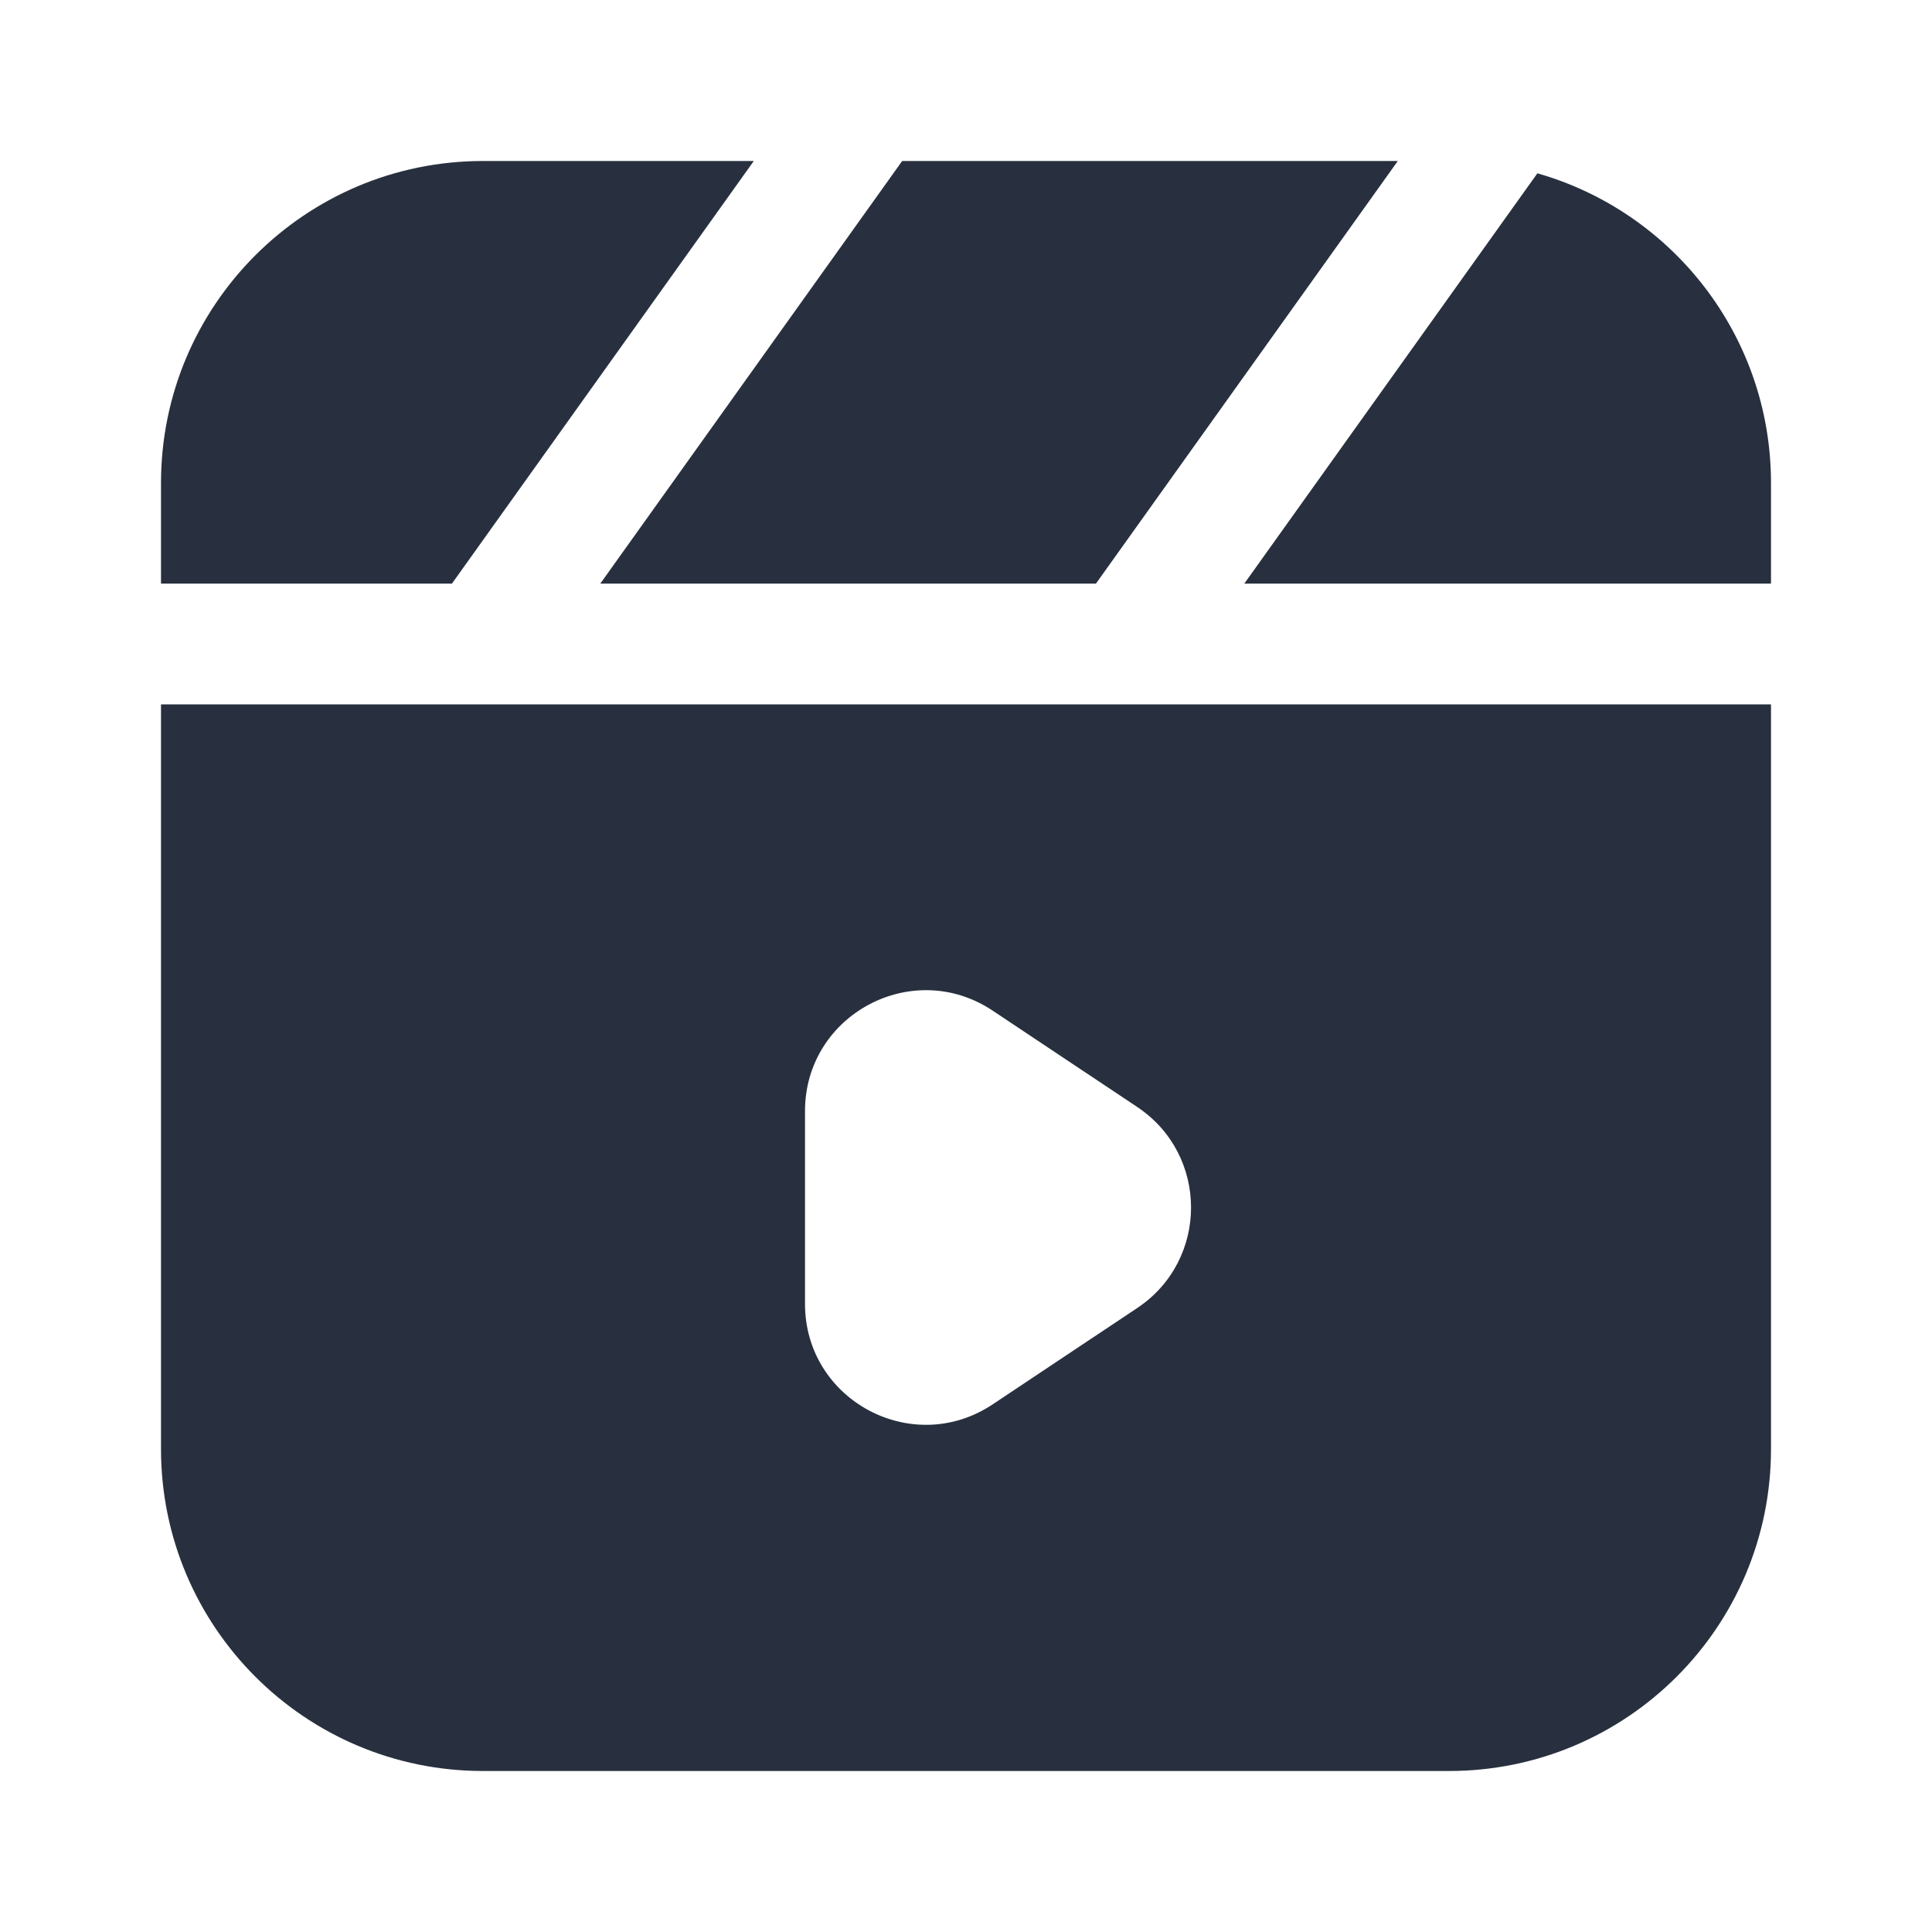 <svg width="24" height="24" viewBox="0 0 24 24" fill="none" xmlns="http://www.w3.org/2000/svg">
<path fill-rule="evenodd" clip-rule="evenodd" d="M22 7.25H15.457L19.098 2.153C20.773 2.63 22 4.172 22 6V7.25ZM2 8.75H22V18C22 20.209 20.209 22 18 22H6C3.791 22 2 20.209 2 18V8.75ZM5.614 7.25H2V6C2 3.791 3.791 2 6 2H9.364L5.614 7.25ZM7.457 7.25L11.207 2H17.364L13.614 7.25H7.457ZM10 13.803V16.197C10 17.395 11.335 18.11 12.332 17.445L14.128 16.248C15.018 15.654 15.018 14.346 14.128 13.752L12.332 12.555C11.335 11.89 10 12.605 10 13.803Z" fill="#28303F"/>
</svg>
